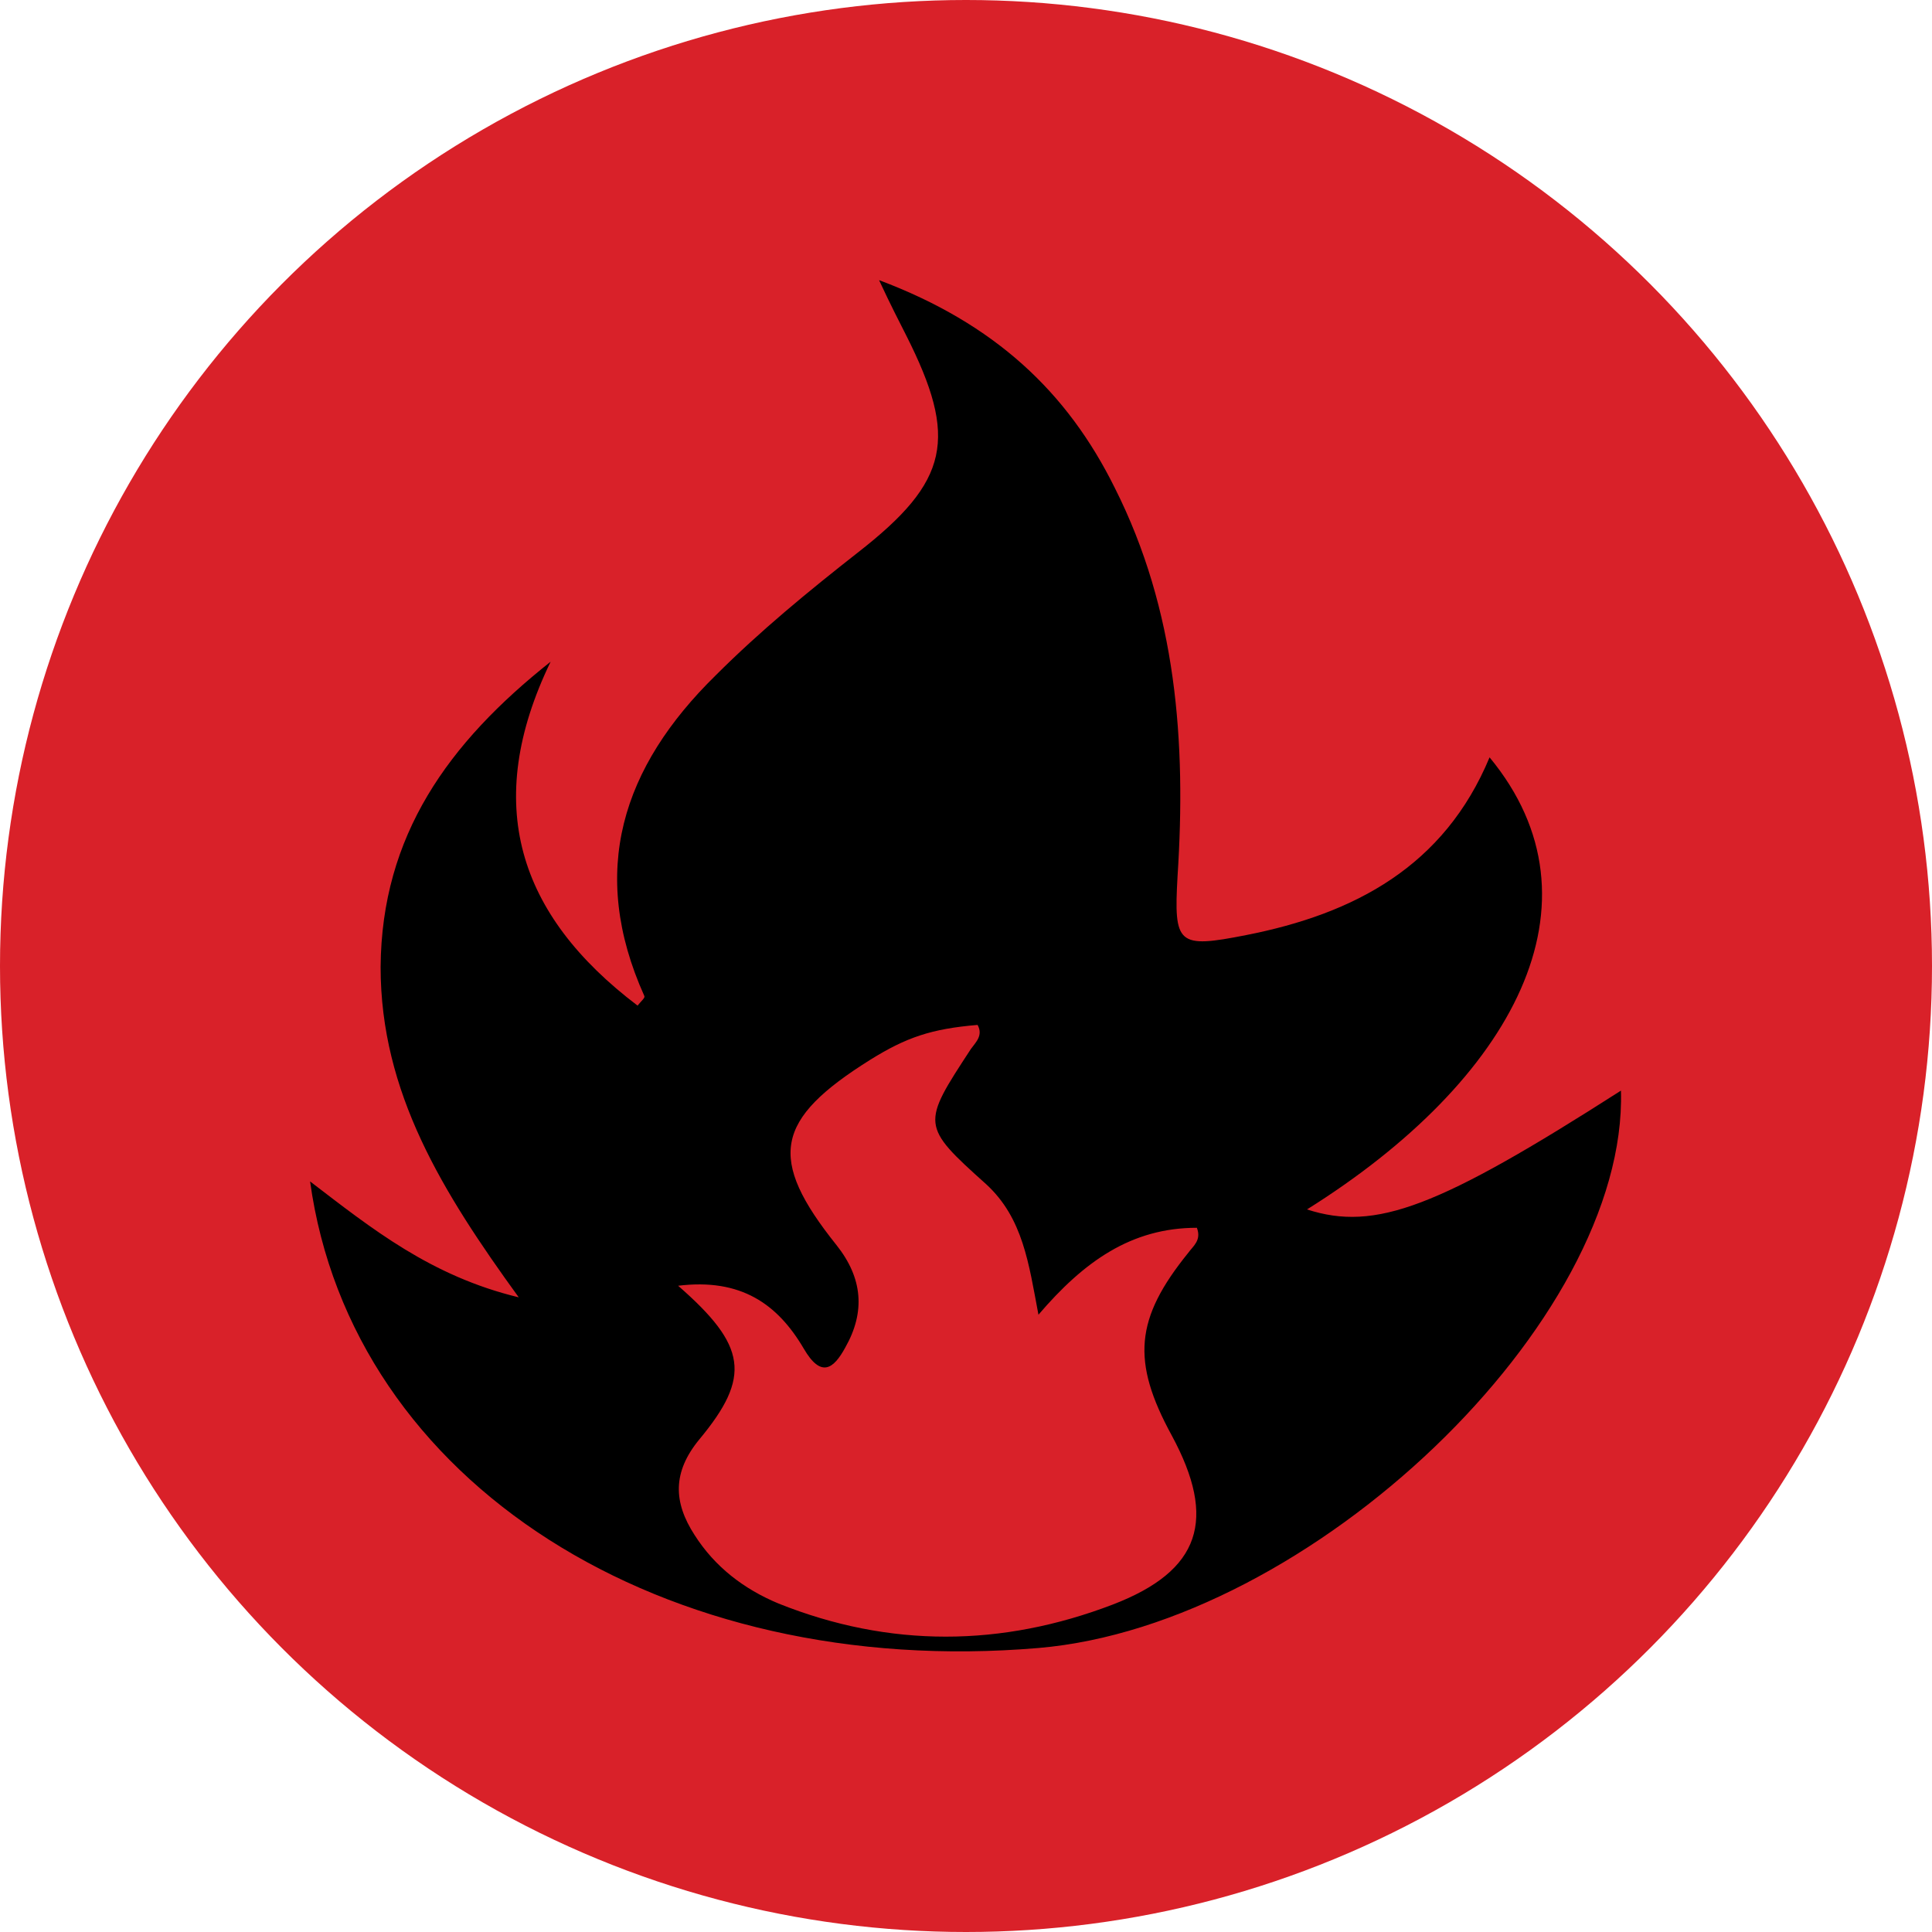 <?xml version="1.0" encoding="utf-8"?>
<!-- Generator: Adobe Illustrator 25.2.0, SVG Export Plug-In . SVG Version: 6.00 Build 0)  -->
<svg version="1.1" id="Layer_1" xmlns="http://www.w3.org/2000/svg" xmlns:xlink="http://www.w3.org/1999/xlink" x="0px" y="0px"
	 viewBox="0 0 200 200" style="enable-background:new 0 0 200 200;" xml:space="preserve">
<style type="text/css">
	.st0{fill:#D92129;}
</style>
<circle class="st0" cx="100" cy="100" r="100"/>
<path d="M135.3,125.2c21.4-13.4,31.3-31.8,18.9-46.8c-4.7,11.3-14,16.2-25.2,18.4c-7.1,1.4-7.5,1-7.1-6.1
	c0.9-13.9-0.1-27.5-6.5-40.2C110.5,40.6,103,33.5,91,29c1.3,2.8,2.1,4.3,2.8,5.7c5.4,10.7,4.5,15.1-5,22.5
	c-5.1,4-10.1,8.1-14.7,12.7c-9.7,9.5-13.2,20.3-7.4,33.2c0.1,0.2-0.3,0.5-0.7,1c-12.4-9.4-16.1-20.9-9-35.6
	c-10.6,8.4-17.5,18-17.6,31.6c0,13,6.4,23.3,14.3,34.2c-9.1-2.2-15.2-7.1-21.6-12c4.3,31.2,36.5,51.6,75.4,48.3
	c28.2-2.4,61-33.8,60.3-57.7C148.9,125,142.4,127.5,135.3,125.2z M121.3,148.6c4.7,8.7,3,14-6.1,17.5c-11.5,4.4-23.1,4.5-34.6-0.1
	c-3.6-1.5-6.6-3.8-8.7-7.1c-2.2-3.4-2.3-6.5,0.5-9.9c5.4-6.5,4.9-9.7-2.2-15.9c6.5-0.8,10.3,1.9,13,6.5c1.8,3.1,3.1,2.1,4.3-0.1
	c2.1-3.7,1.8-7.2-0.9-10.6c-7.2-9-6.4-13,3.5-19.2c3.7-2.3,6.3-3.2,11.1-3.6c0.6,1.1-0.2,1.8-0.7,2.5c-5.1,7.8-5.2,7.9,1.6,14
	c3.8,3.5,4.4,8.2,5.4,13.5c4.7-5.5,9.6-9,16.4-9c0.5,1.3-0.4,1.9-0.9,2.6C117.5,136.5,117.1,140.9,121.3,148.6z"/>
</svg>
